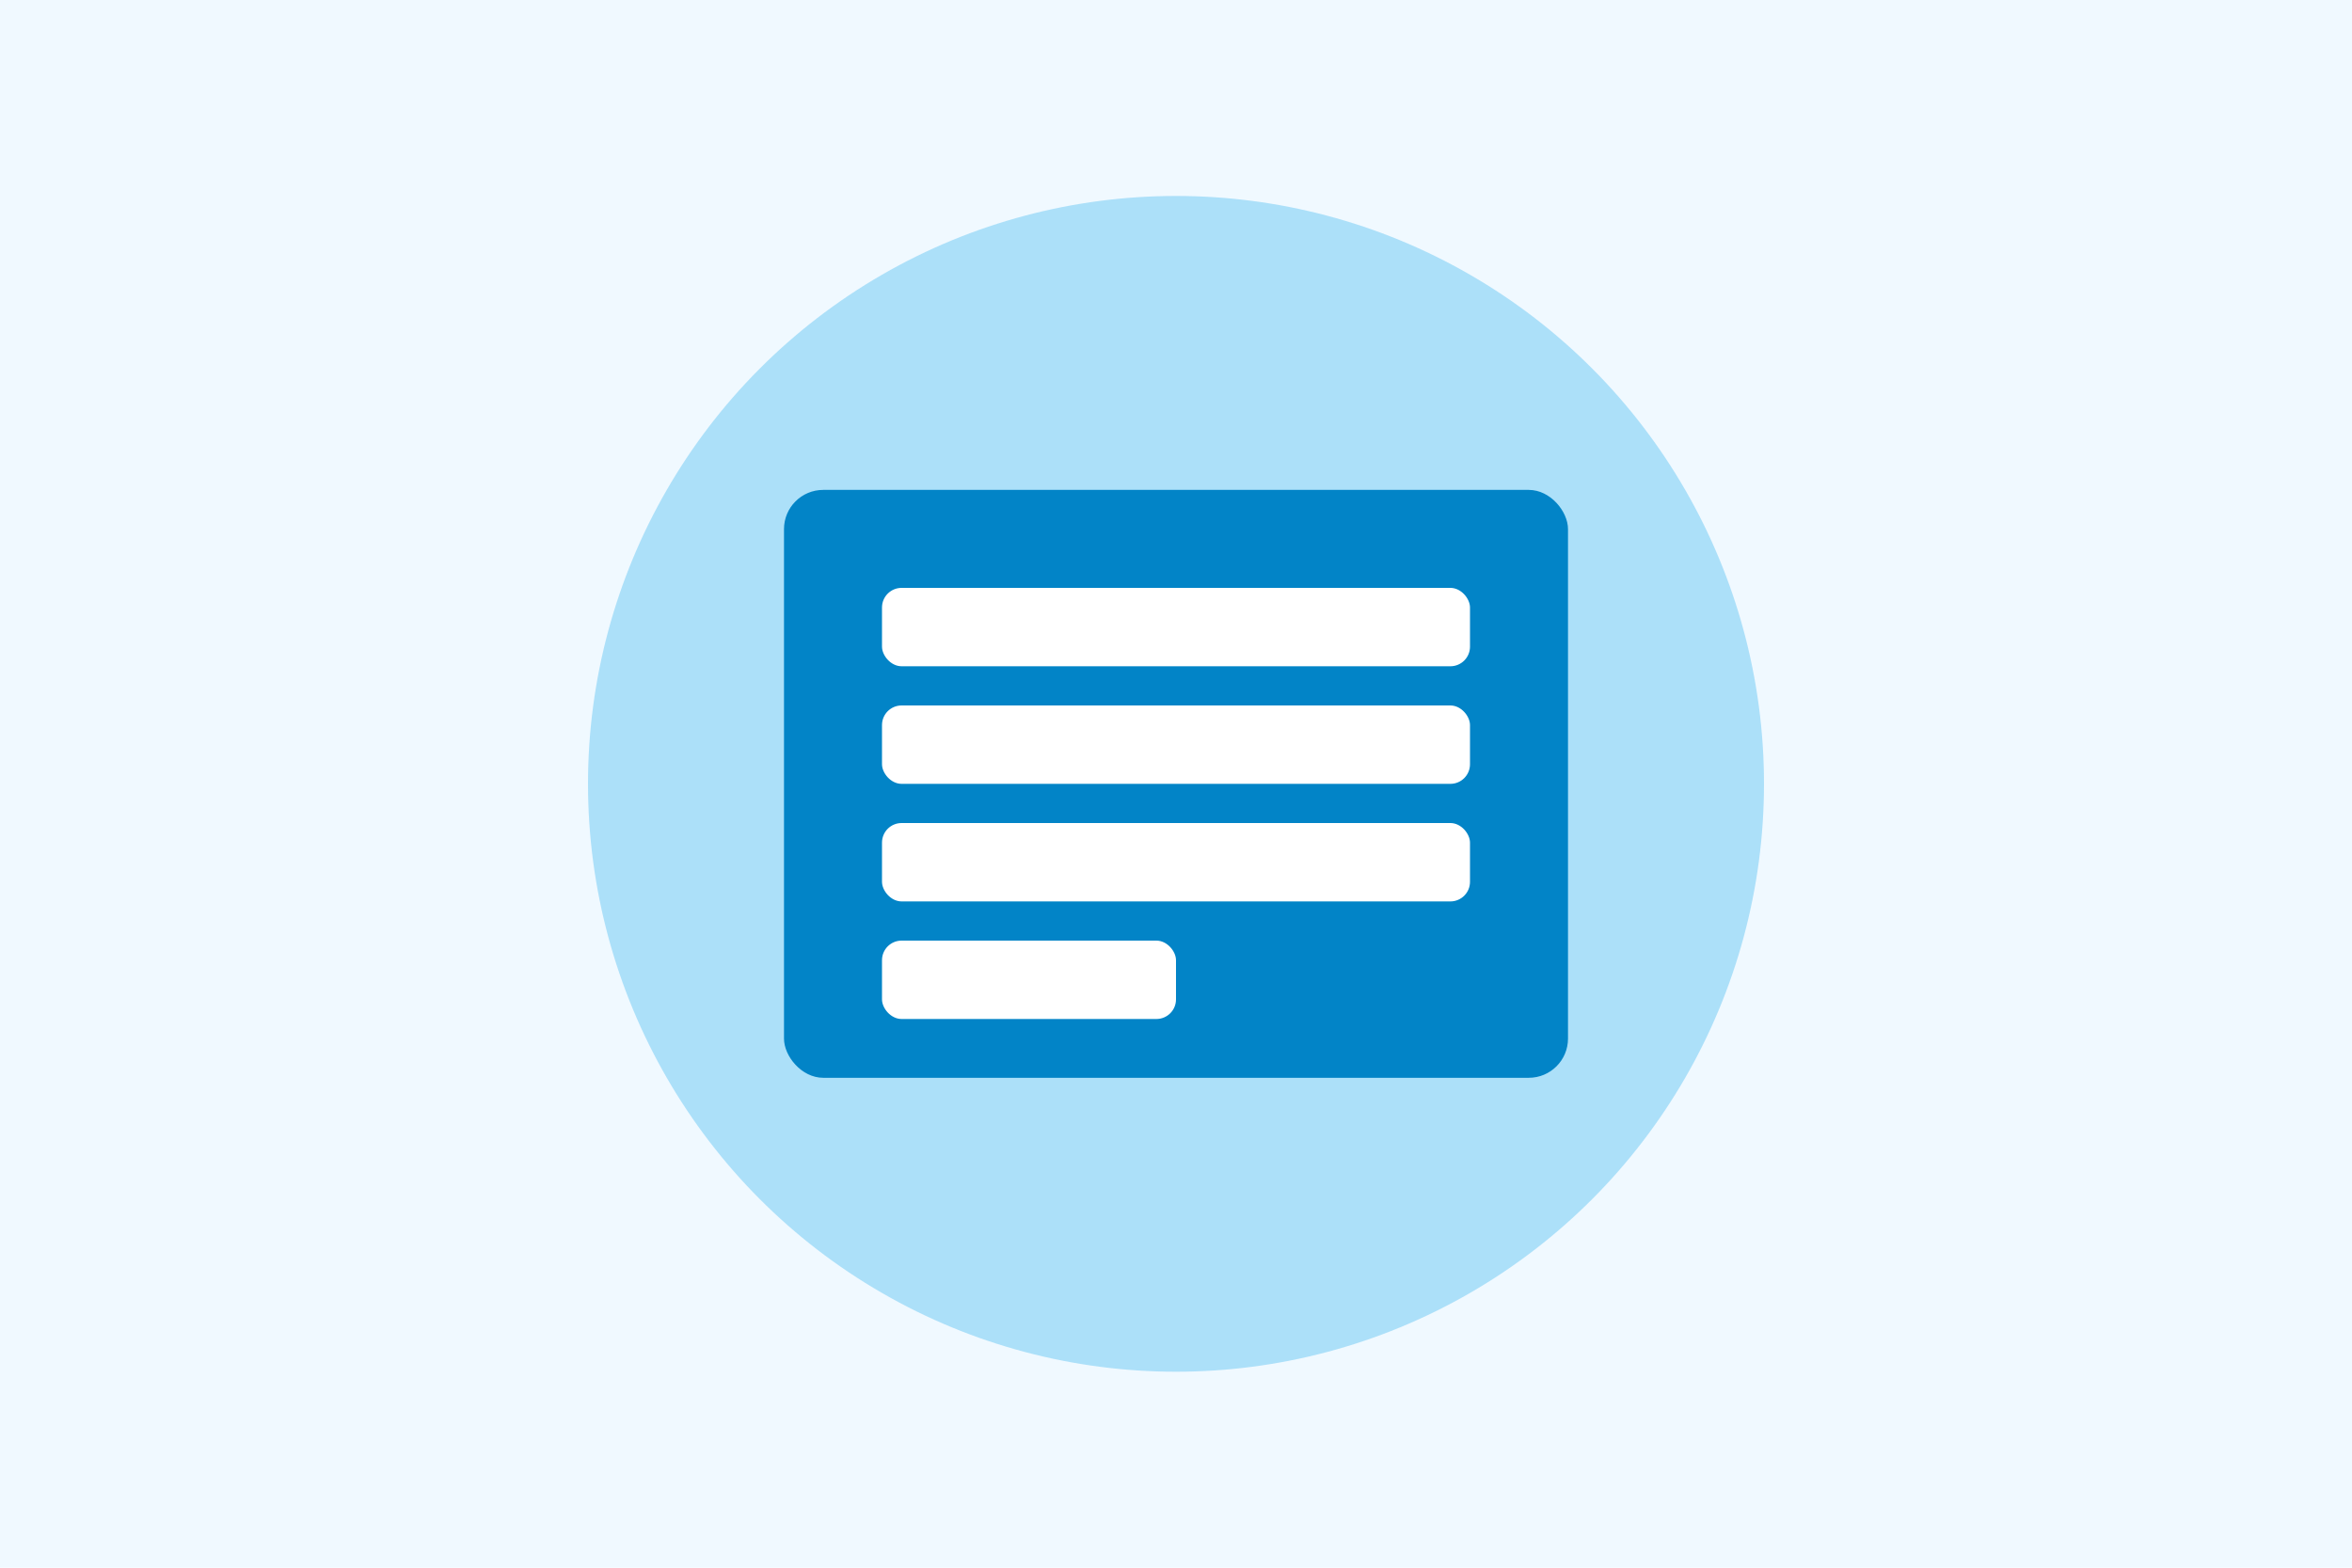 <svg xmlns="http://www.w3.org/2000/svg" width="600" height="400" viewBox="0 0 600 400">
  <rect width="600" height="400" fill="#f0f9ff" />
  <circle cx="300" cy="200" r="150" fill="#0ea5e9" opacity="0.3" />
  <rect x="200" y="125" width="200" height="150" rx="10" fill="#0284c7" />
  <rect x="225" y="150" width="150" height="20" rx="5" fill="white" />
  <rect x="225" y="180" width="150" height="20" rx="5" fill="white" />
  <rect x="225" y="210" width="150" height="20" rx="5" fill="white" />
  <rect x="225" y="240" width="75" height="20" rx="5" fill="white" />
</svg>